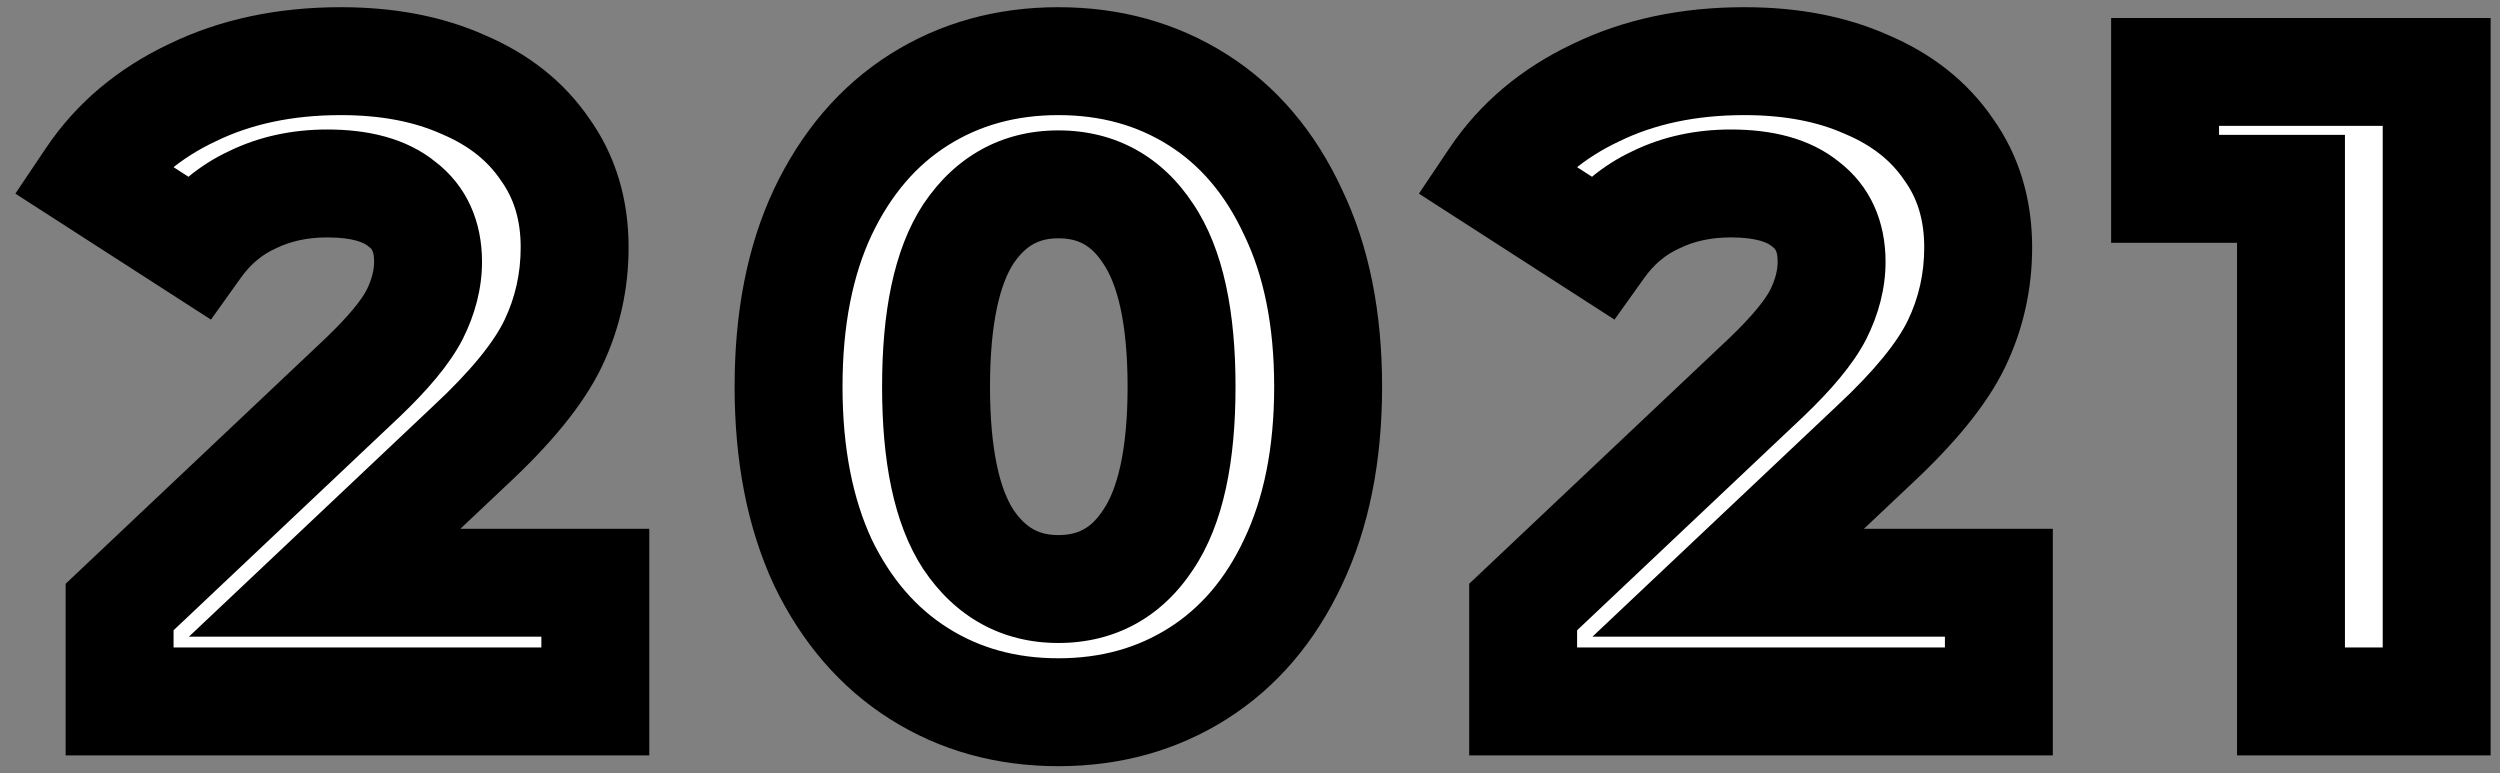 <svg width="139" height="43" viewBox="0 0 139 43" fill="none" xmlns="http://www.w3.org/2000/svg">
<rect x="0" y="0" width="139" height="43" fill="#808080" stroke="none"/>
<path d="M33.1 32.4V39H6.65V33.75L20.15 21C21.583 19.633 22.55 18.467 23.05 17.5C23.55 16.5 23.8 15.517 23.8 14.55C23.8 13.15 23.317 12.083 22.35 11.35C21.417 10.583 20.033 10.2 18.2 10.2C16.667 10.2 15.283 10.5 14.05 11.1C12.817 11.667 11.783 12.533 10.95 13.7L5.05 9.9C6.417 7.867 8.3 6.283 10.7 5.15C13.1 3.983 15.85 3.4 18.95 3.4C21.55 3.4 23.817 3.833 25.75 4.7C27.717 5.533 29.233 6.733 30.3 8.3C31.4 9.833 31.95 11.65 31.95 13.75C31.95 15.65 31.55 17.433 30.75 19.1C29.95 20.767 28.4 22.667 26.1 24.8L18.05 32.4H33.1ZM58.844 39.6C55.944 39.6 53.361 38.883 51.094 37.45C48.828 36.017 47.044 33.95 45.745 31.25C44.478 28.517 43.844 25.267 43.844 21.5C43.844 17.733 44.478 14.5 45.745 11.8C47.044 9.067 48.828 6.983 51.094 5.55C53.361 4.117 55.944 3.4 58.844 3.4C61.745 3.4 64.328 4.117 66.594 5.55C68.861 6.983 70.628 9.067 71.894 11.8C73.195 14.5 73.844 17.733 73.844 21.5C73.844 25.267 73.195 28.517 71.894 31.25C70.628 33.95 68.861 36.017 66.594 37.45C64.328 38.883 61.745 39.6 58.844 39.6ZM58.844 32.75C60.978 32.75 62.645 31.833 63.844 30C65.078 28.167 65.695 25.333 65.695 21.5C65.695 17.667 65.078 14.833 63.844 13C62.645 11.167 60.978 10.25 58.844 10.25C56.745 10.25 55.078 11.167 53.844 13C52.645 14.833 52.044 17.667 52.044 21.5C52.044 25.333 52.645 28.167 53.844 30C55.078 31.833 56.745 32.75 58.844 32.75ZM111.137 32.4V39H84.687V33.75L98.187 21C99.62 19.633 100.587 18.467 101.087 17.5C101.587 16.5 101.837 15.517 101.837 14.55C101.837 13.15 101.354 12.083 100.387 11.35C99.454 10.583 98.07 10.2 96.237 10.2C94.704 10.2 93.32 10.5 92.087 11.1C90.854 11.667 89.82 12.533 88.987 13.7L83.087 9.9C84.454 7.867 86.337 6.283 88.737 5.15C91.137 3.983 93.887 3.4 96.987 3.4C99.587 3.4 101.854 3.833 103.787 4.7C105.754 5.533 107.27 6.733 108.337 8.3C109.437 9.833 109.987 11.65 109.987 13.75C109.987 15.65 109.587 17.433 108.787 19.1C107.987 20.767 106.437 22.667 104.137 24.8L96.087 32.4H111.137ZM135.479 4V39H127.379V10.5H120.379V4H135.479Z" fill="white"/>
<path d="M33.1 32.4H36.1V29.4H33.1V32.4ZM33.1 39V42H36.1V39H33.1ZM6.65 39H3.65V42H6.65V39ZM6.65 33.75L4.59 31.569L3.65 32.457V33.75H6.65ZM20.15 21L22.21 23.181L22.215 23.176L22.22 23.171L20.15 21ZM23.05 17.5L25.715 18.878L25.724 18.86L25.733 18.842L23.05 17.5ZM22.35 11.35L20.446 13.668L20.491 13.705L20.537 13.74L22.35 11.35ZM14.05 11.1L15.303 13.826L15.333 13.812L15.362 13.798L14.05 11.1ZM10.95 13.7L9.326 16.222L11.729 17.77L13.391 15.444L10.95 13.7ZM5.05 9.9L2.56 8.226L0.854 10.766L3.426 12.422L5.05 9.9ZM10.7 5.15L11.981 7.863L11.996 7.856L12.012 7.848L10.7 5.15ZM25.75 4.7L24.523 7.438L24.551 7.45L24.58 7.462L25.75 4.7ZM30.3 8.3L27.82 9.988L27.841 10.019L27.862 10.049L30.3 8.3ZM30.75 19.1L33.455 20.398L33.455 20.398L30.75 19.1ZM26.1 24.8L24.06 22.601L24.05 22.61L24.041 22.619L26.1 24.8ZM18.05 32.4L15.991 30.219L10.502 35.4H18.05V32.4ZM30.1 32.4V39H36.1V32.4H30.1ZM33.1 36H6.65V42H33.1V36ZM9.65 39V33.75H3.65V39H9.65ZM8.71 35.931L22.21 23.181L18.09 18.819L4.59 31.569L8.71 35.931ZM22.22 23.171C23.731 21.731 24.984 20.29 25.715 18.878L20.385 16.122C20.116 16.643 19.436 17.536 18.08 18.829L22.22 23.171ZM25.733 18.842C26.409 17.49 26.8 16.05 26.8 14.55H20.8C20.8 14.983 20.691 15.51 20.367 16.158L25.733 18.842ZM26.8 14.55C26.8 12.376 25.999 10.353 24.163 8.96L20.537 13.74C20.634 13.814 20.8 13.925 20.8 14.55H26.8ZM24.254 9.032C22.568 7.647 20.384 7.2 18.2 7.2V13.2C19.683 13.2 20.265 13.52 20.446 13.668L24.254 9.032ZM18.2 7.2C16.266 7.2 14.426 7.581 12.738 8.402L15.362 13.798C16.141 13.419 17.067 13.2 18.2 13.2V7.2ZM12.797 8.374C11.062 9.171 9.628 10.389 8.509 11.956L13.391 15.444C13.938 14.678 14.571 14.162 15.303 13.826L12.797 8.374ZM12.574 11.178L6.674 7.378L3.426 12.422L9.326 16.222L12.574 11.178ZM7.54 11.573C8.58 10.027 10.028 8.785 11.981 7.863L9.419 2.437C6.572 3.782 4.254 5.707 2.56 8.226L7.54 11.573ZM12.012 7.848C13.942 6.91 16.231 6.4 18.95 6.4V0.4C15.469 0.4 12.258 1.057 9.388 2.452L12.012 7.848ZM18.95 6.4C21.221 6.4 23.053 6.779 24.523 7.438L26.977 1.962C24.581 0.888 21.879 0.4 18.95 0.4V6.4ZM24.58 7.462C26.085 8.1 27.118 8.957 27.82 9.988L32.78 6.612C31.349 4.51 29.348 2.966 26.92 1.938L24.58 7.462ZM27.862 10.049C28.556 11.015 28.95 12.203 28.95 13.75H34.95C34.95 11.097 34.244 8.651 32.738 6.551L27.862 10.049ZM28.95 13.75C28.95 15.213 28.645 16.552 28.045 17.802L33.455 20.398C34.455 18.315 34.95 16.087 34.95 13.75H28.95ZM28.045 17.802C27.484 18.972 26.249 20.57 24.06 22.601L28.14 27C30.551 24.763 32.416 22.561 33.455 20.398L28.045 17.802ZM24.041 22.619L15.991 30.219L20.11 34.581L28.16 26.981L24.041 22.619ZM18.05 35.4H33.1V29.4H18.05V35.4ZM51.094 37.45L52.698 34.914L52.698 34.914L51.094 37.45ZM45.745 31.25L43.023 32.511L43.032 32.532L43.041 32.551L45.745 31.25ZM45.745 11.8L43.035 10.511L43.032 10.519L43.029 10.526L45.745 11.8ZM51.094 5.55L52.698 8.086L52.698 8.086L51.094 5.55ZM66.594 5.55L64.991 8.086L64.991 8.086L66.594 5.55ZM71.894 11.8L69.173 13.061L69.182 13.082L69.192 13.101L71.894 11.8ZM71.894 31.25L69.185 29.962L69.182 29.969L69.179 29.976L71.894 31.25ZM66.594 37.45L64.991 34.914L64.991 34.914L66.594 37.45ZM63.844 30L61.355 28.326L61.345 28.341L61.334 28.357L63.844 30ZM63.844 13L61.334 14.643L61.345 14.659L61.355 14.675L63.844 13ZM53.844 13L51.355 11.325L51.345 11.341L51.334 11.357L53.844 13ZM53.844 30L51.334 31.643L51.345 31.659L51.355 31.674L53.844 30ZM58.844 36.6C56.464 36.6 54.446 36.02 52.698 34.914L49.491 39.986C52.277 41.747 55.425 42.6 58.844 42.6V36.6ZM52.698 34.914C50.96 33.816 49.533 32.203 48.447 29.949L43.041 32.551C44.556 35.697 46.695 38.218 49.491 39.986L52.698 34.914ZM48.467 29.989C47.423 27.737 46.844 24.937 46.844 21.5H40.844C40.844 25.596 41.533 29.297 43.023 32.511L48.467 29.989ZM46.844 21.5C46.844 18.061 47.423 15.285 48.461 13.074L43.029 10.526C41.532 13.715 40.844 17.405 40.844 21.5H46.844ZM48.454 13.088C49.542 10.799 50.97 9.178 52.698 8.086L49.491 3.014C46.686 4.788 44.547 7.334 43.035 10.511L48.454 13.088ZM52.698 8.086C54.446 6.98 56.464 6.4 58.844 6.4V0.4C55.425 0.4 52.277 1.253 49.491 3.014L52.698 8.086ZM58.844 6.4C61.225 6.4 63.243 6.98 64.991 8.086L68.198 3.014C65.412 1.253 62.264 0.4 58.844 0.4V6.4ZM64.991 8.086C66.712 9.174 68.118 10.785 69.173 13.061L74.617 10.539C73.138 7.348 71.011 4.793 68.198 3.014L64.991 8.086ZM69.192 13.101C70.252 15.305 70.844 18.071 70.844 21.5H76.844C76.844 17.395 76.137 13.695 74.597 10.499L69.192 13.101ZM70.844 21.5C70.844 24.927 70.253 27.717 69.185 29.962L74.604 32.538C76.136 29.317 76.844 25.606 76.844 21.5H70.844ZM69.179 29.976C68.127 32.218 66.721 33.821 64.991 34.914L68.198 39.986C71.001 38.213 73.129 35.682 74.611 32.524L69.179 29.976ZM64.991 34.914C63.243 36.02 61.225 36.6 58.844 36.6V42.6C62.264 42.6 65.412 41.747 68.198 39.986L64.991 34.914ZM58.844 35.75C62.023 35.75 64.618 34.295 66.355 31.643L61.334 28.357C60.671 29.371 59.933 29.75 58.844 29.75V35.75ZM66.334 31.674C68.065 29.101 68.695 25.542 68.695 21.5H62.694C62.694 25.124 62.091 27.233 61.355 28.326L66.334 31.674ZM68.695 21.5C68.695 17.458 68.065 13.899 66.334 11.325L61.355 14.675C62.091 15.767 62.694 17.876 62.694 21.5H68.695ZM66.355 11.357C64.618 8.705 62.023 7.25 58.844 7.25V13.25C59.933 13.25 60.671 13.629 61.334 14.643L66.355 11.357ZM58.844 7.25C55.685 7.25 53.111 8.715 51.355 11.325L56.334 14.675C57.044 13.618 57.804 13.25 58.844 13.25V7.25ZM51.334 11.357C49.655 13.923 49.044 17.467 49.044 21.5H55.044C55.044 17.866 55.634 15.743 56.355 14.643L51.334 11.357ZM49.044 21.5C49.044 25.533 49.655 29.077 51.334 31.643L56.355 28.357C55.634 27.256 55.044 25.134 55.044 21.5H49.044ZM51.355 31.674C53.111 34.285 55.685 35.75 58.844 35.75V29.75C57.804 29.75 57.044 29.382 56.334 28.326L51.355 31.674ZM111.137 32.4H114.137V29.4H111.137V32.4ZM111.137 39V42H114.137V39H111.137ZM84.687 39H81.687V42H84.687V39ZM84.687 33.75L82.627 31.569L81.687 32.457V33.75H84.687ZM98.187 21L100.247 23.181L100.252 23.176L100.257 23.171L98.187 21ZM101.087 17.5L103.752 18.878L103.761 18.86L103.77 18.842L101.087 17.5ZM100.387 11.35L98.483 13.668L98.528 13.705L98.574 13.74L100.387 11.35ZM92.087 11.1L93.34 13.826L93.37 13.812L93.4 13.798L92.087 11.1ZM88.987 13.7L87.363 16.222L89.766 17.77L91.428 15.444L88.987 13.7ZM83.087 9.9L80.597 8.226L78.891 10.766L81.463 12.422L83.087 9.9ZM88.737 5.15L90.018 7.863L90.033 7.856L90.049 7.848L88.737 5.15ZM103.787 4.7L102.56 7.438L102.588 7.45L102.617 7.462L103.787 4.7ZM108.337 8.3L105.857 9.988L105.878 10.019L105.899 10.049L108.337 8.3ZM108.787 19.1L111.492 20.398L111.492 20.398L108.787 19.1ZM104.137 24.8L102.097 22.601L102.087 22.61L102.078 22.619L104.137 24.8ZM96.087 32.4L94.028 30.219L88.539 35.4H96.087V32.4ZM108.137 32.4V39H114.137V32.4H108.137ZM111.137 36H84.687V42H111.137V36ZM87.687 39V33.75H81.687V39H87.687ZM86.747 35.931L100.247 23.181L96.127 18.819L82.627 31.569L86.747 35.931ZM100.257 23.171C101.768 21.731 103.022 20.29 103.752 18.878L98.422 16.122C98.153 16.643 97.473 17.536 96.117 18.829L100.257 23.171ZM103.77 18.842C104.446 17.49 104.837 16.05 104.837 14.55H98.837C98.837 14.983 98.728 15.51 98.404 16.158L103.77 18.842ZM104.837 14.55C104.837 12.376 104.036 10.353 102.2 8.96L98.574 13.74C98.671 13.814 98.837 13.925 98.837 14.55H104.837ZM102.291 9.032C100.605 7.647 98.421 7.2 96.237 7.2V13.2C97.72 13.2 98.303 13.52 98.483 13.668L102.291 9.032ZM96.237 7.2C94.303 7.2 92.463 7.581 90.775 8.402L93.4 13.798C94.178 13.419 95.104 13.2 96.237 13.2V7.2ZM90.835 8.374C89.099 9.171 87.665 10.389 86.546 11.956L91.428 15.444C91.975 14.678 92.608 14.162 93.34 13.826L90.835 8.374ZM90.612 11.178L84.712 7.378L81.463 12.422L87.363 16.222L90.612 11.178ZM85.577 11.573C86.617 10.027 88.065 8.785 90.018 7.863L87.456 2.437C84.609 3.782 82.291 5.707 80.597 8.226L85.577 11.573ZM90.049 7.848C91.979 6.91 94.268 6.4 96.987 6.4V0.4C93.506 0.4 90.295 1.057 87.425 2.452L90.049 7.848ZM96.987 6.4C99.258 6.4 101.09 6.779 102.56 7.438L105.014 1.962C102.618 0.888 99.916 0.4 96.987 0.4V6.4ZM102.617 7.462C104.122 8.1 105.155 8.957 105.857 9.988L110.817 6.612C109.386 4.51 107.385 2.966 104.958 1.938L102.617 7.462ZM105.899 10.049C106.593 11.015 106.987 12.203 106.987 13.75H112.987C112.987 11.097 112.281 8.651 110.775 6.551L105.899 10.049ZM106.987 13.75C106.987 15.213 106.683 16.552 106.083 17.802L111.492 20.398C112.492 18.315 112.987 16.087 112.987 13.75H106.987ZM106.083 17.802C105.521 18.972 104.286 20.57 102.097 22.601L106.177 27C108.588 24.763 110.454 22.561 111.492 20.398L106.083 17.802ZM102.078 22.619L94.028 30.219L98.147 34.581L106.197 26.981L102.078 22.619ZM96.087 35.4H111.137V29.4H96.087V35.4ZM135.479 4H138.479V1H135.479V4ZM135.479 39V42H138.479V39H135.479ZM127.379 39H124.379V42H127.379V39ZM127.379 10.5H130.379V7.5H127.379V10.5ZM120.379 10.5H117.379V13.5H120.379V10.5ZM120.379 4V1H117.379V4H120.379ZM132.479 4V39H138.479V4H132.479ZM135.479 36H127.379V42H135.479V36ZM130.379 39V10.5H124.379V39H130.379ZM127.379 7.5H120.379V13.5H127.379V7.5ZM123.379 10.5V4H117.379V10.5H123.379ZM120.379 7H135.479V1H120.379V7Z" fill="black"/>
</svg>
